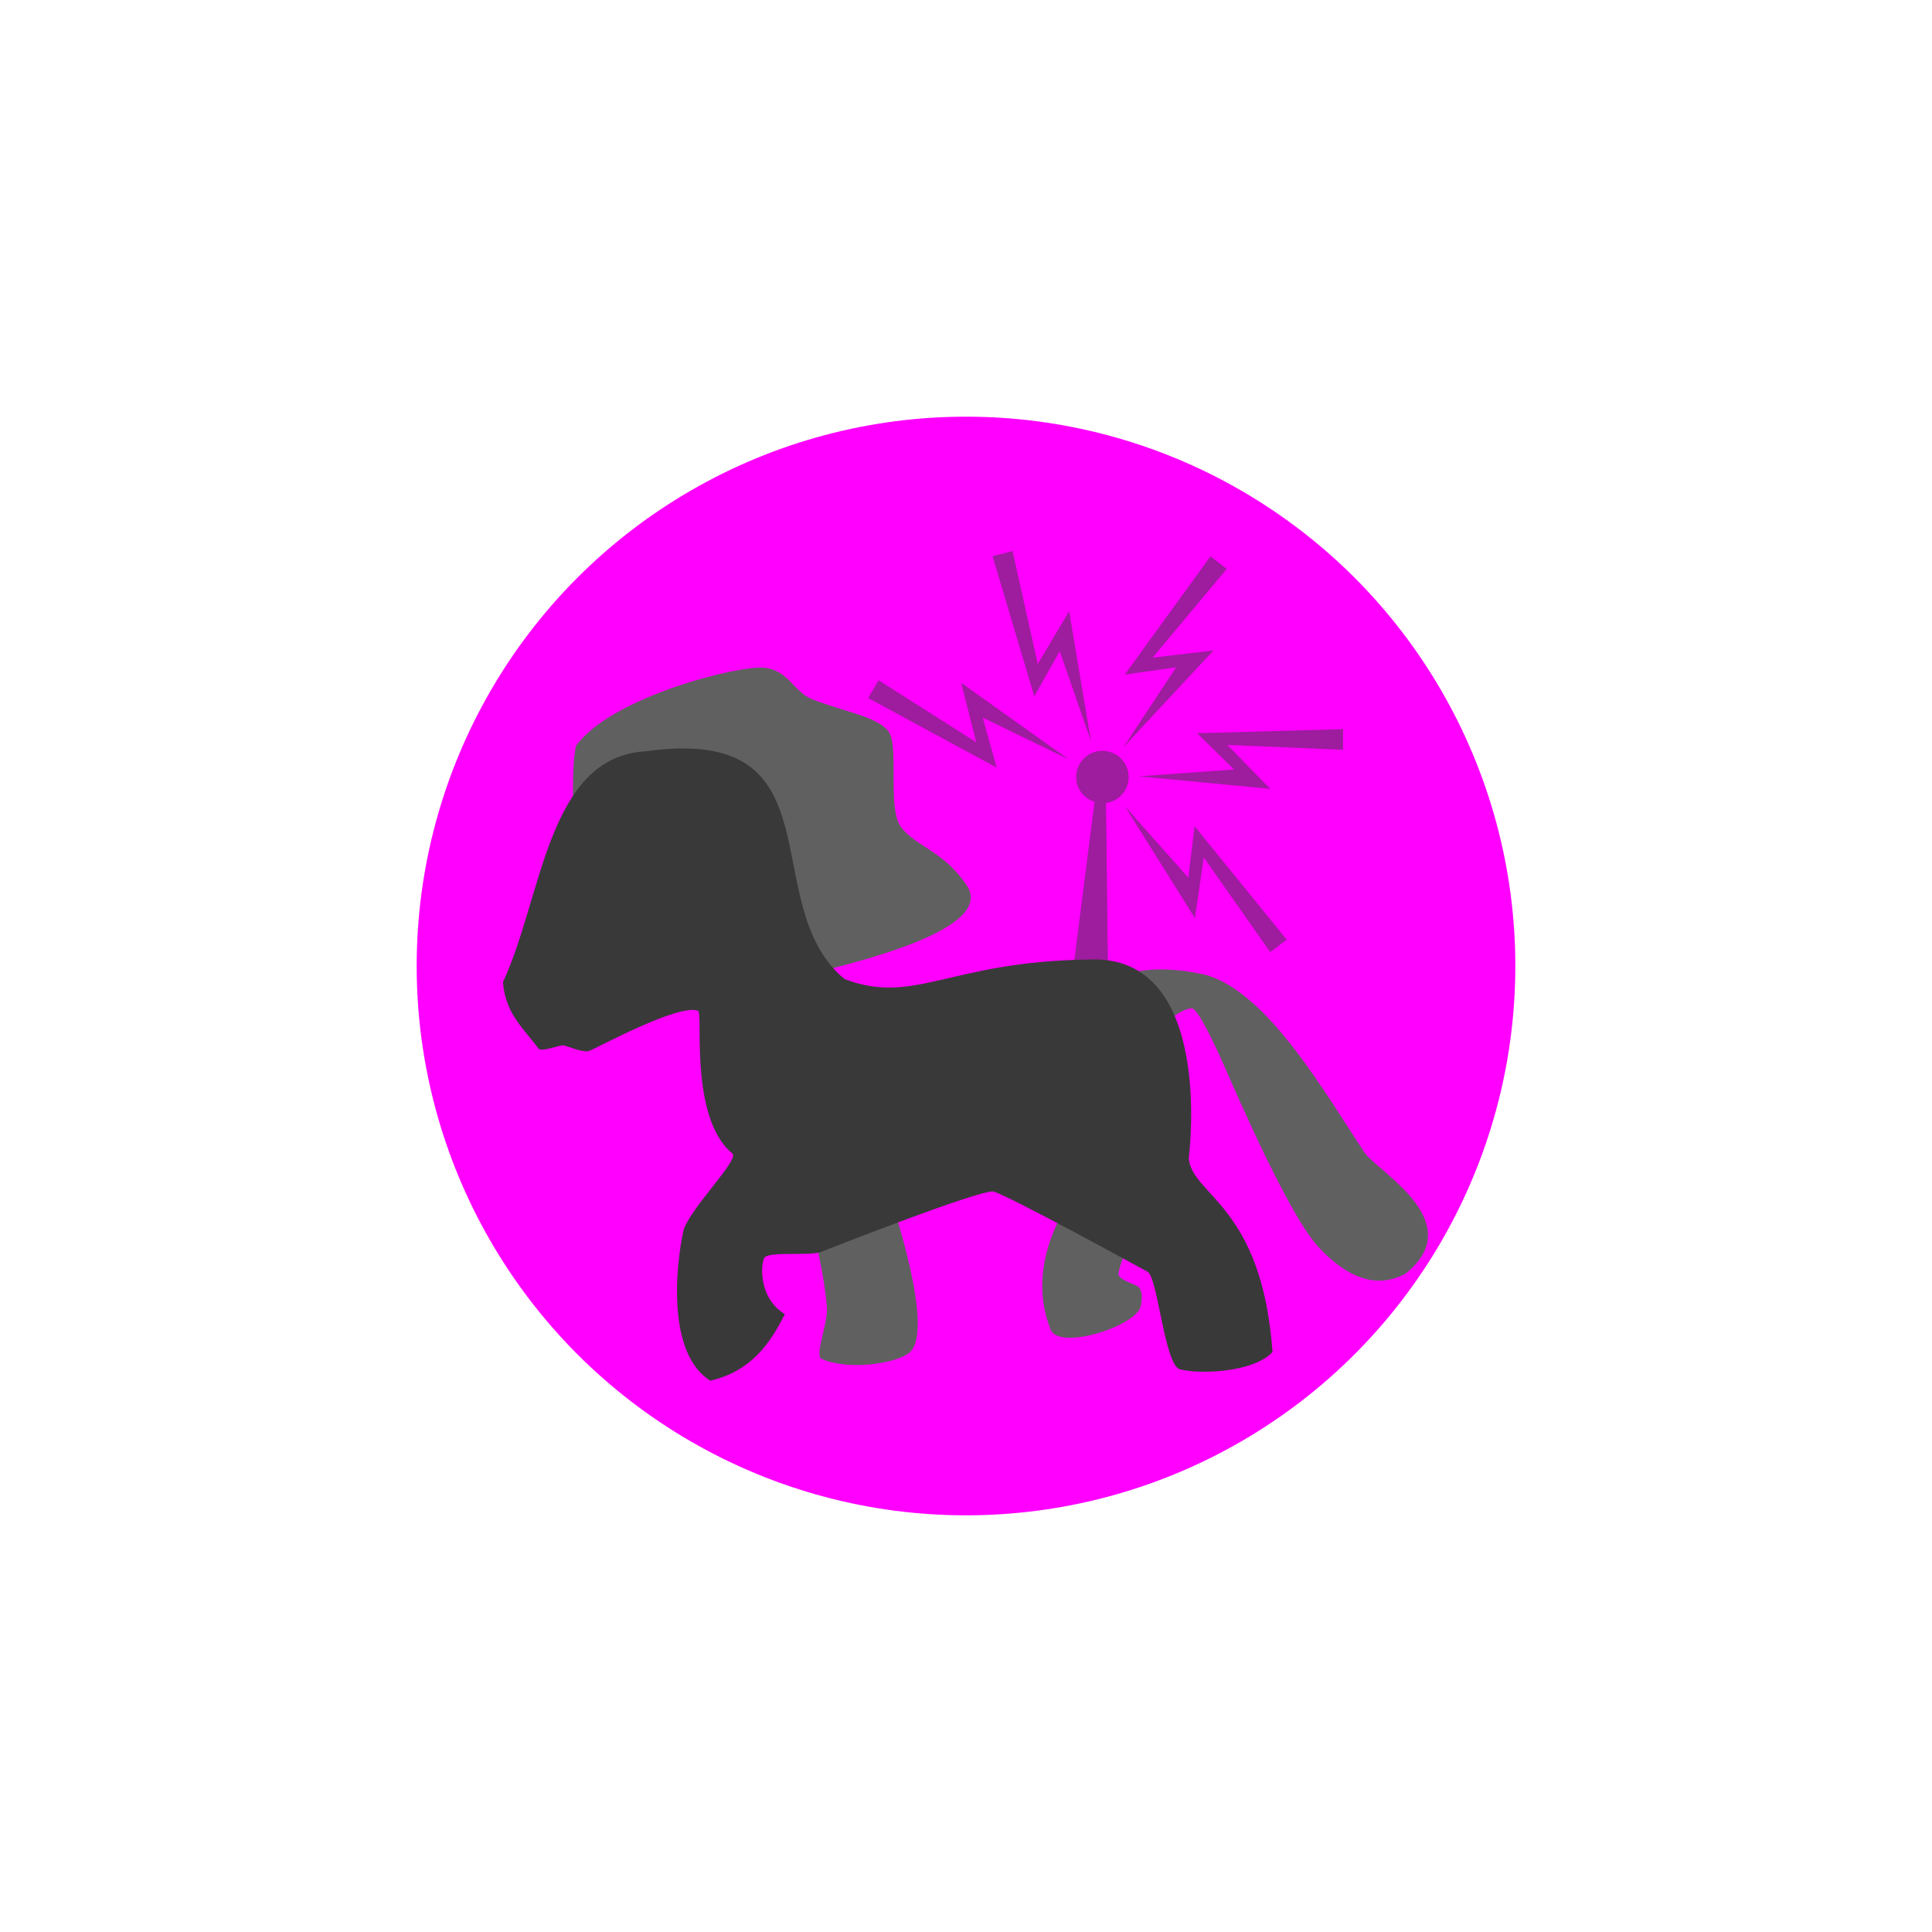 <?xml version="1.0" encoding="UTF-8" standalone="no"?>
<!-- Created with Inkscape (http://www.inkscape.org/) -->

<svg
   xmlns:dc="http://purl.org/dc/elements/1.1/"
   xmlns:cc="http://creativecommons.org/ns#"
   xmlns:rdf="http://www.w3.org/1999/02/22-rdf-syntax-ns#"
   xmlns:svg="http://www.w3.org/2000/svg"
   xmlns="http://www.w3.org/2000/svg"
   xmlns:sodipodi="http://sodipodi.sourceforge.net/DTD/sodipodi-0.dtd"
   xmlns:inkscape="http://www.inkscape.org/namespaces/inkscape"
   id="svg2"
   sodipodi:docname="pony.svg"
   viewBox="0 0 200 200"
   version="1.1"
   inkscape:version="0.92.3 (2405546, 2018-03-11)"
   data-lt-installed="true"
   width="200"
   height="200"
   inkscape:export-filename="/home/markus/Programming/Hit Game/pony.50.png"
   inkscape:export-xdpi="42.204124"
   inkscape:export-ydpi="42.204124">
  <defs
     id="defs105" />
  <sodipodi:namedview
     id="base"
     fit-margin-left="0"
     inkscape:zoom="2.8284271"
     borderopacity="1.0"
     inkscape:current-layer="layer1"
     inkscape:cx="74.61326"
     inkscape:cy="115.99708"
     inkscape:window-maximized="1"
     inkscape:snap-bbox="true"
     showgrid="false"
     fit-margin-right="0"
     inkscape:document-units="px"
     bordercolor="#666666"
     inkscape:window-x="67"
     inkscape:window-y="27"
     fit-margin-bottom="0"
     inkscape:window-width="1853"
     inkscape:pageopacity="0.0"
     inkscape:pageshadow="2"
     pagecolor="#ffffff"
     inkscape:window-height="1025"
     fit-margin-top="0">
    <inkscape:grid
       id="grid3788"
       originy="-322.914"
       enabled="true"
       originx="-389.846"
       visible="true"
       snapvisiblegridlinesonly="true"
       type="xygrid"
       empspacing="4"
       spacingx="1"
       spacingy="1" />
  </sodipodi:namedview>
  <g
     id="layer1"
     inkscape:label="Layer 1"
     inkscape:groupmode="layer"
     transform="translate(-389.85,-529.445)">
    <circle
       style="opacity:1;fill:#ff00ff;fill-opacity:1;stroke:none;stroke-width:7.587;stroke-miterlimit:4;stroke-dasharray:none;stroke-dashoffset:18.898;stroke-opacity:1"
       id="path3829"
       cx="489.85"
       cy="629.445"
       r="56.866" />
    <g
       id="g4391"
       transform="translate(-607.03,863.728)">
      <g
         id="g4245"
         transform="matrix(0.336,0,0,0.336,786.84,-346.8)">
        <g
           id="g4247"
           style="fill:#606060"
           transform="translate(-107.48,-62.225)">
          <path
             id="path4249"
             d="m 909.31,350.28 c 0,0 -0.75,-14.5 0.75,-21 11,-15.25 50.71,-25.043 58.195,-24.067 7.485,0.976 8.865,7.489 14.658,9.737 10.067,3.906 19.806,5.278 23.342,9.763 3.535,4.485 -0.409,23.645 3.915,29.525 4.426,6.017 13.412,7.527 20.335,18.122 6.922,10.595 -17.494,19.669 -45.75,26.5 z"
             sodipodi:nodetypes="cczszszcc"
             style="fill:#606060"
             inkscape:connector-curvature="0" />
          <path
             id="path4251"
             d="m 983.59,480.67 c 0,0 2.907,11.21 3.782,21.585 0.375,5 -3.91,14.767 -1.661,15.892 8.25,3.625 22.62,1.482 26.87,-1.768 8.625,-6.375 -5.657,-47.73 -5.657,-47.73 z"
             sodipodi:nodetypes="cccccc"
             style="fill:#606060"
             inkscape:connector-curvature="0" />
          <path
             id="path4254"
             d="m 1064.5,466.17 c 0,0 -17.257,20.884 -8.132,43.134 3,6.125 25.577,-1.071 27.577,-7.071 0.875,-3.5 0.293,-5.614 -0.707,-6.364 -1.25,-0.875 -5.135,-1.786 -6.01,-3.535 -0.625,-1.625 6.01,-16.971 6.01,-16.971 z"
             sodipodi:nodetypes="ccccccc"
             style="fill:#606060"
             inkscape:connector-curvature="0" />
          <path
             id="path4256"
             d="m 1080.4,399.53 c 0,0 7.955,-3.27 23.511,0.265 19.445,5.303 37.212,37.035 49.409,55.243 5.127,6.187 31.643,21.39 12.198,36.946 -3.712,1.768 -13.258,6.364 -27.047,-8.662 -6.01,-6.718 -16.087,-26.517 -28.108,-54.094 0,0 -8.132,-19.092 -10.607,-19.092 -3.712,0 -11.314,7.071 -11.314,7.071 z"
             sodipodi:nodetypes="ccccccccc"
             style="fill:#606060"
             inkscape:connector-curvature="0" />
        </g>
        <path
           id="path4258"
           sodipodi:nodetypes="cccccccccccccccccccc"
           style="fill:#393939"
           inkscape:connector-curvature="0"
           d="m 780.08,339.83 c 12.139,-25.927 13.603,-69.311 43.855,-71.087 60.828,-8.628 33.556,46.96 61.365,70.151 21.744,8.22 32.07,-5.447 75.307,-6.01 39.068,-1.856 30.759,61.165 30.759,61.165 0.884,11.579 22.539,14.319 25.809,59.751 -6.01,6.452 -22.893,6.894 -28.638,5.303 -4.685,-1.679 -6.718,-28.461 -9.899,-30.052 0,0 -44.548,-24.484 -47.73,-24.749 -6.718,0.442 -53.033,18.738 -53.033,18.738 -4.066,1.149 -14.319,-0.177 -16.97,1.414 -1.288,0.589 -2.787,12.336 6.01,17.678 -4.681,9.363 -10.607,17.671 -22.981,20.506 -15.114,-9.634 -9.369,-41.896 -8.132,-46.669 2.475,-6.983 17.324,-21.655 14.938,-23.335 -13.435,-11.137 -8.876,-43.524 -10.556,-43.965 -6.01,-2.298 -31.113,11.49 -33.588,12.374 -1.679,0.619 -6.321,-1.354 -7.735,-1.707 -1.149,-0.265 -6.849,2.149 -7.821,1 -4.435,-6.053 -10.251,-10.726 -10.96,-20.506 z" />
      </g>
      <g
         id="g4260"
         transform="translate(272,-578.5)">
        <path
           id="path4262"
           d="m 839,321.94 c -1.501,0 -2.719,1.218 -2.719,2.719 0,1.213 0.809,2.213 1.906,2.562 l -2.375,18.562 3.781,0.188 -0.219,-18.625 c 1.327,-0.179 2.344,-1.311 2.344,-2.688 0,-1.501 -1.218,-2.719 -2.719,-2.719 z"
           style="fill:#393939;fill-opacity:0.49"
           inkscape:connector-curvature="0" />
        <path
           id="path4264"
           sodipodi:nodetypes="cccccccc"
           d="m 850.19,301.8 -8.875,12.25 5.312,-0.75 -5.438,8.25 9.312,-10 -6.312,0.75 7.688,-9.188 z"
           inkscape:transform-center-x="-7.625"
           inkscape:transform-center-y="-13"
           inkscape:connector-curvature="0"
           style="fill:#393939;fill-opacity:0.49" />
        <path
           id="path4266"
           style="fill:#393939;fill-opacity:0.49"
           d="m 863.92,319.7 -15.121,0.416 3.829,3.758 -9.855,0.708 13.603,1.3 -4.438,-4.551 11.969,0.506 z"
           sodipodi:nodetypes="cccccccc"
           inkscape:transform-center-y="-1.883725"
           inkscape:connector-curvature="0"
           inkscape:transform-center-x="-14.44176" />
        <path
           id="path4268"
           sodipodi:nodetypes="cccccccc"
           d="m 827.63,301.8 4.316,14.498 2.639,-4.671 3.235,9.336 -2.264,-13.476 -3.248,5.465 -2.609,-11.692 z"
           inkscape:transform-center-x="6.18543"
           inkscape:transform-center-y="-13.56372"
           inkscape:connector-curvature="0"
           style="fill:#393939;fill-opacity:0.49" />
        <path
           id="path4270"
           style="fill:#393939;fill-opacity:0.49"
           d="m 814.75,316.48 13.304,7.2 -1.437,-5.169 8.889,4.314 -11.13,-7.928 1.567,6.161 -10.112,-6.423 z"
           sodipodi:nodetypes="cccccccc"
           inkscape:transform-center-y="-5.52108"
           inkscape:connector-curvature="0"
           inkscape:transform-center-x="13.773915" />
        <path
           id="path4272"
           sodipodi:nodetypes="cccccccc"
           d="m 858.08,341.49 -9.536,-11.743 -0.651,5.326 -6.562,-7.388 7.249,11.583 0.909,-6.292 6.885,9.803 z"
           inkscape:transform-center-x="-10.80192"
           inkscape:transform-center-y="10.559985"
           inkscape:connector-curvature="0"
           style="fill:#393939;fill-opacity:0.49" />
      </g>
    </g>
  </g>
</svg>
